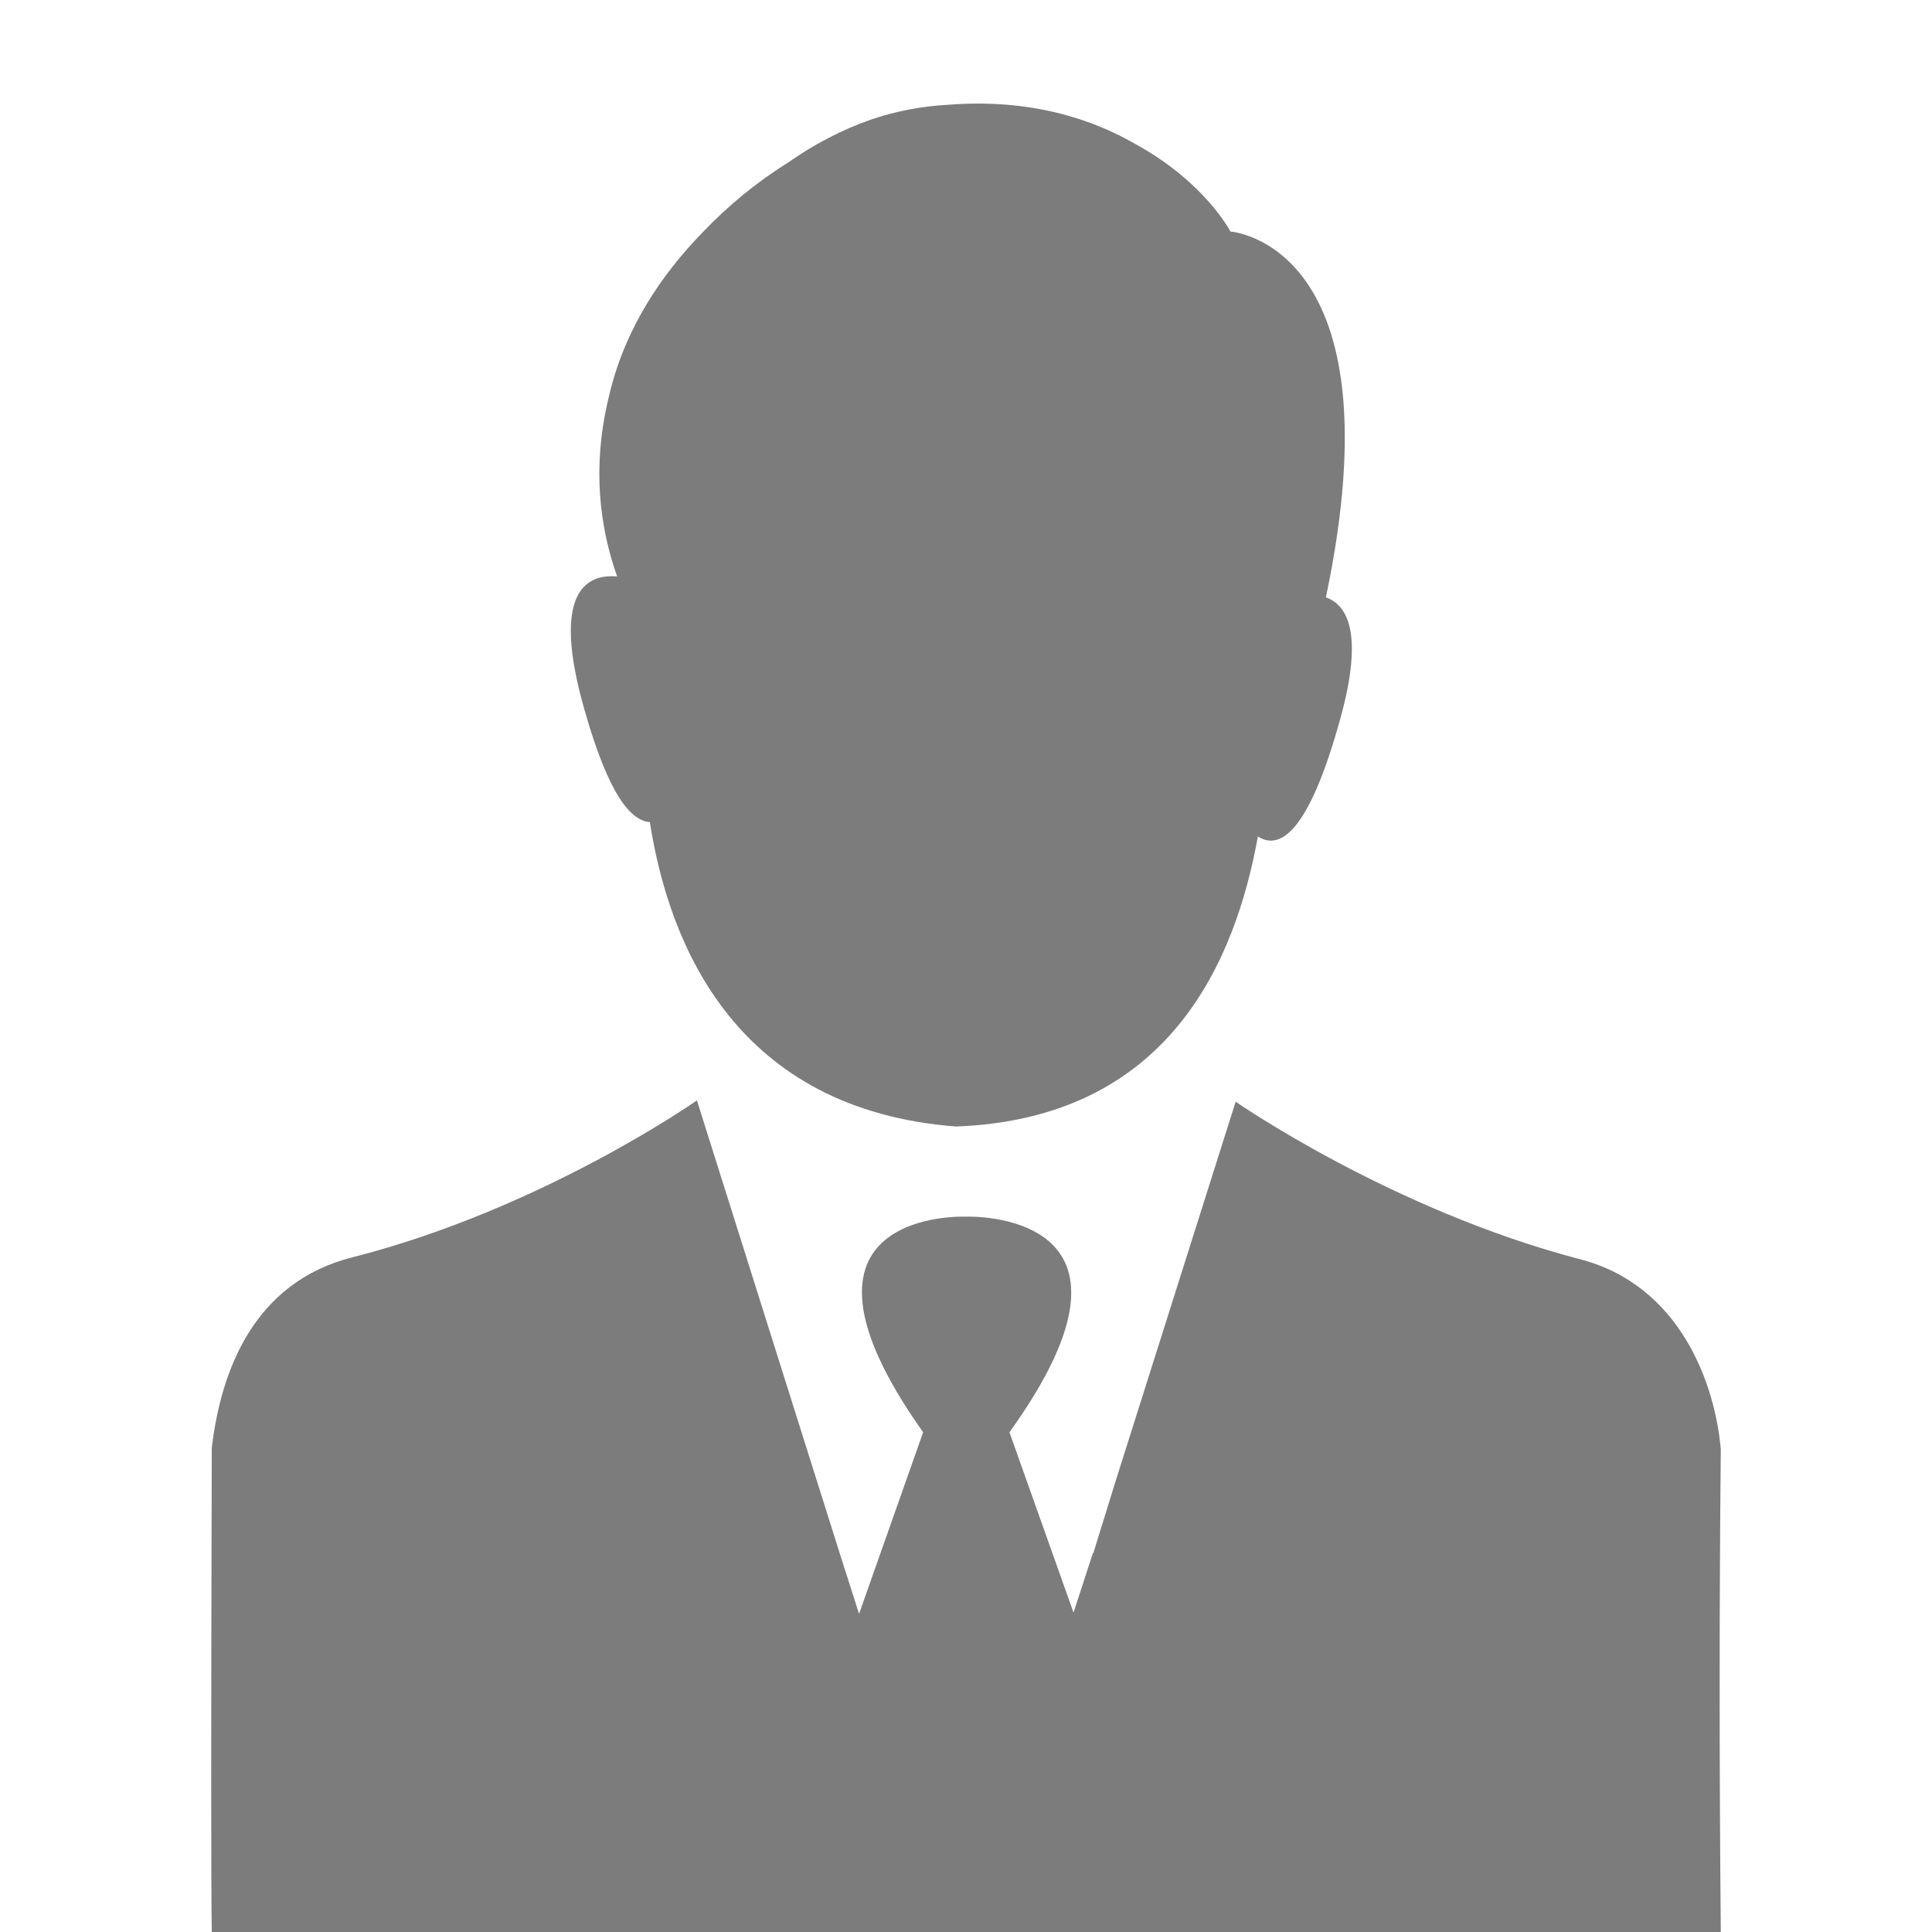 <svg xmlns="http://www.w3.org/2000/svg" style="isolation:isolate" viewBox="0 0 117.5 117.5">
<defs><clipPath id="a"><path d="M0 0h117.5v117.5H0z"/></clipPath></defs><g clip-path="url(#a)">
<path fill-rule="evenodd" fill="#7c7c7c" d="M80.638 36.33c4.533-21.534-5.806-22.249-5.806-22.249s-1.511-2.941-5.646-5.245c-2.704-1.589-6.522-2.861-11.532-2.463-1.591.079-3.181.397-4.613.874-1.829.636-3.499 1.51-5.089 2.622-1.909 1.192-3.659 2.622-5.249 4.291-2.466 2.543-4.692 5.801-5.647 9.853-.874 3.497-.874 7.231.477 11.045-1.829-.158-4.055.875-1.988 8.106 1.511 5.323 2.863 6.754 3.977 6.833 1.193 7.629 5.328 17.482 18.609 18.515 13.043-.477 17.019-10.171 18.371-17.641 1.113.716 2.863.318 4.851-6.595 1.67-5.642.636-7.469-.715-7.946zm24.017 81.17q-.139-15.296 0-29.361c-.344-3.963-2.469-9.997-8.589-11.562-11.494-3.017-20.916-9.575-20.916-9.575l-7.316 23.123-1.352 4.371v-.08l-1.193 3.656-3.897-10.966c9.782-13.588-2.625-13.111-2.625-13.111s-12.326-.557-2.624 13.111l-3.897 11.045-1.193-3.735-8.668-27.493S33 73.518 21.469 76.458c-6.044 1.51-8.032 6.913-8.589 11.601q-.07 25.468 0 29.441h91.775z"/>
</g></svg>